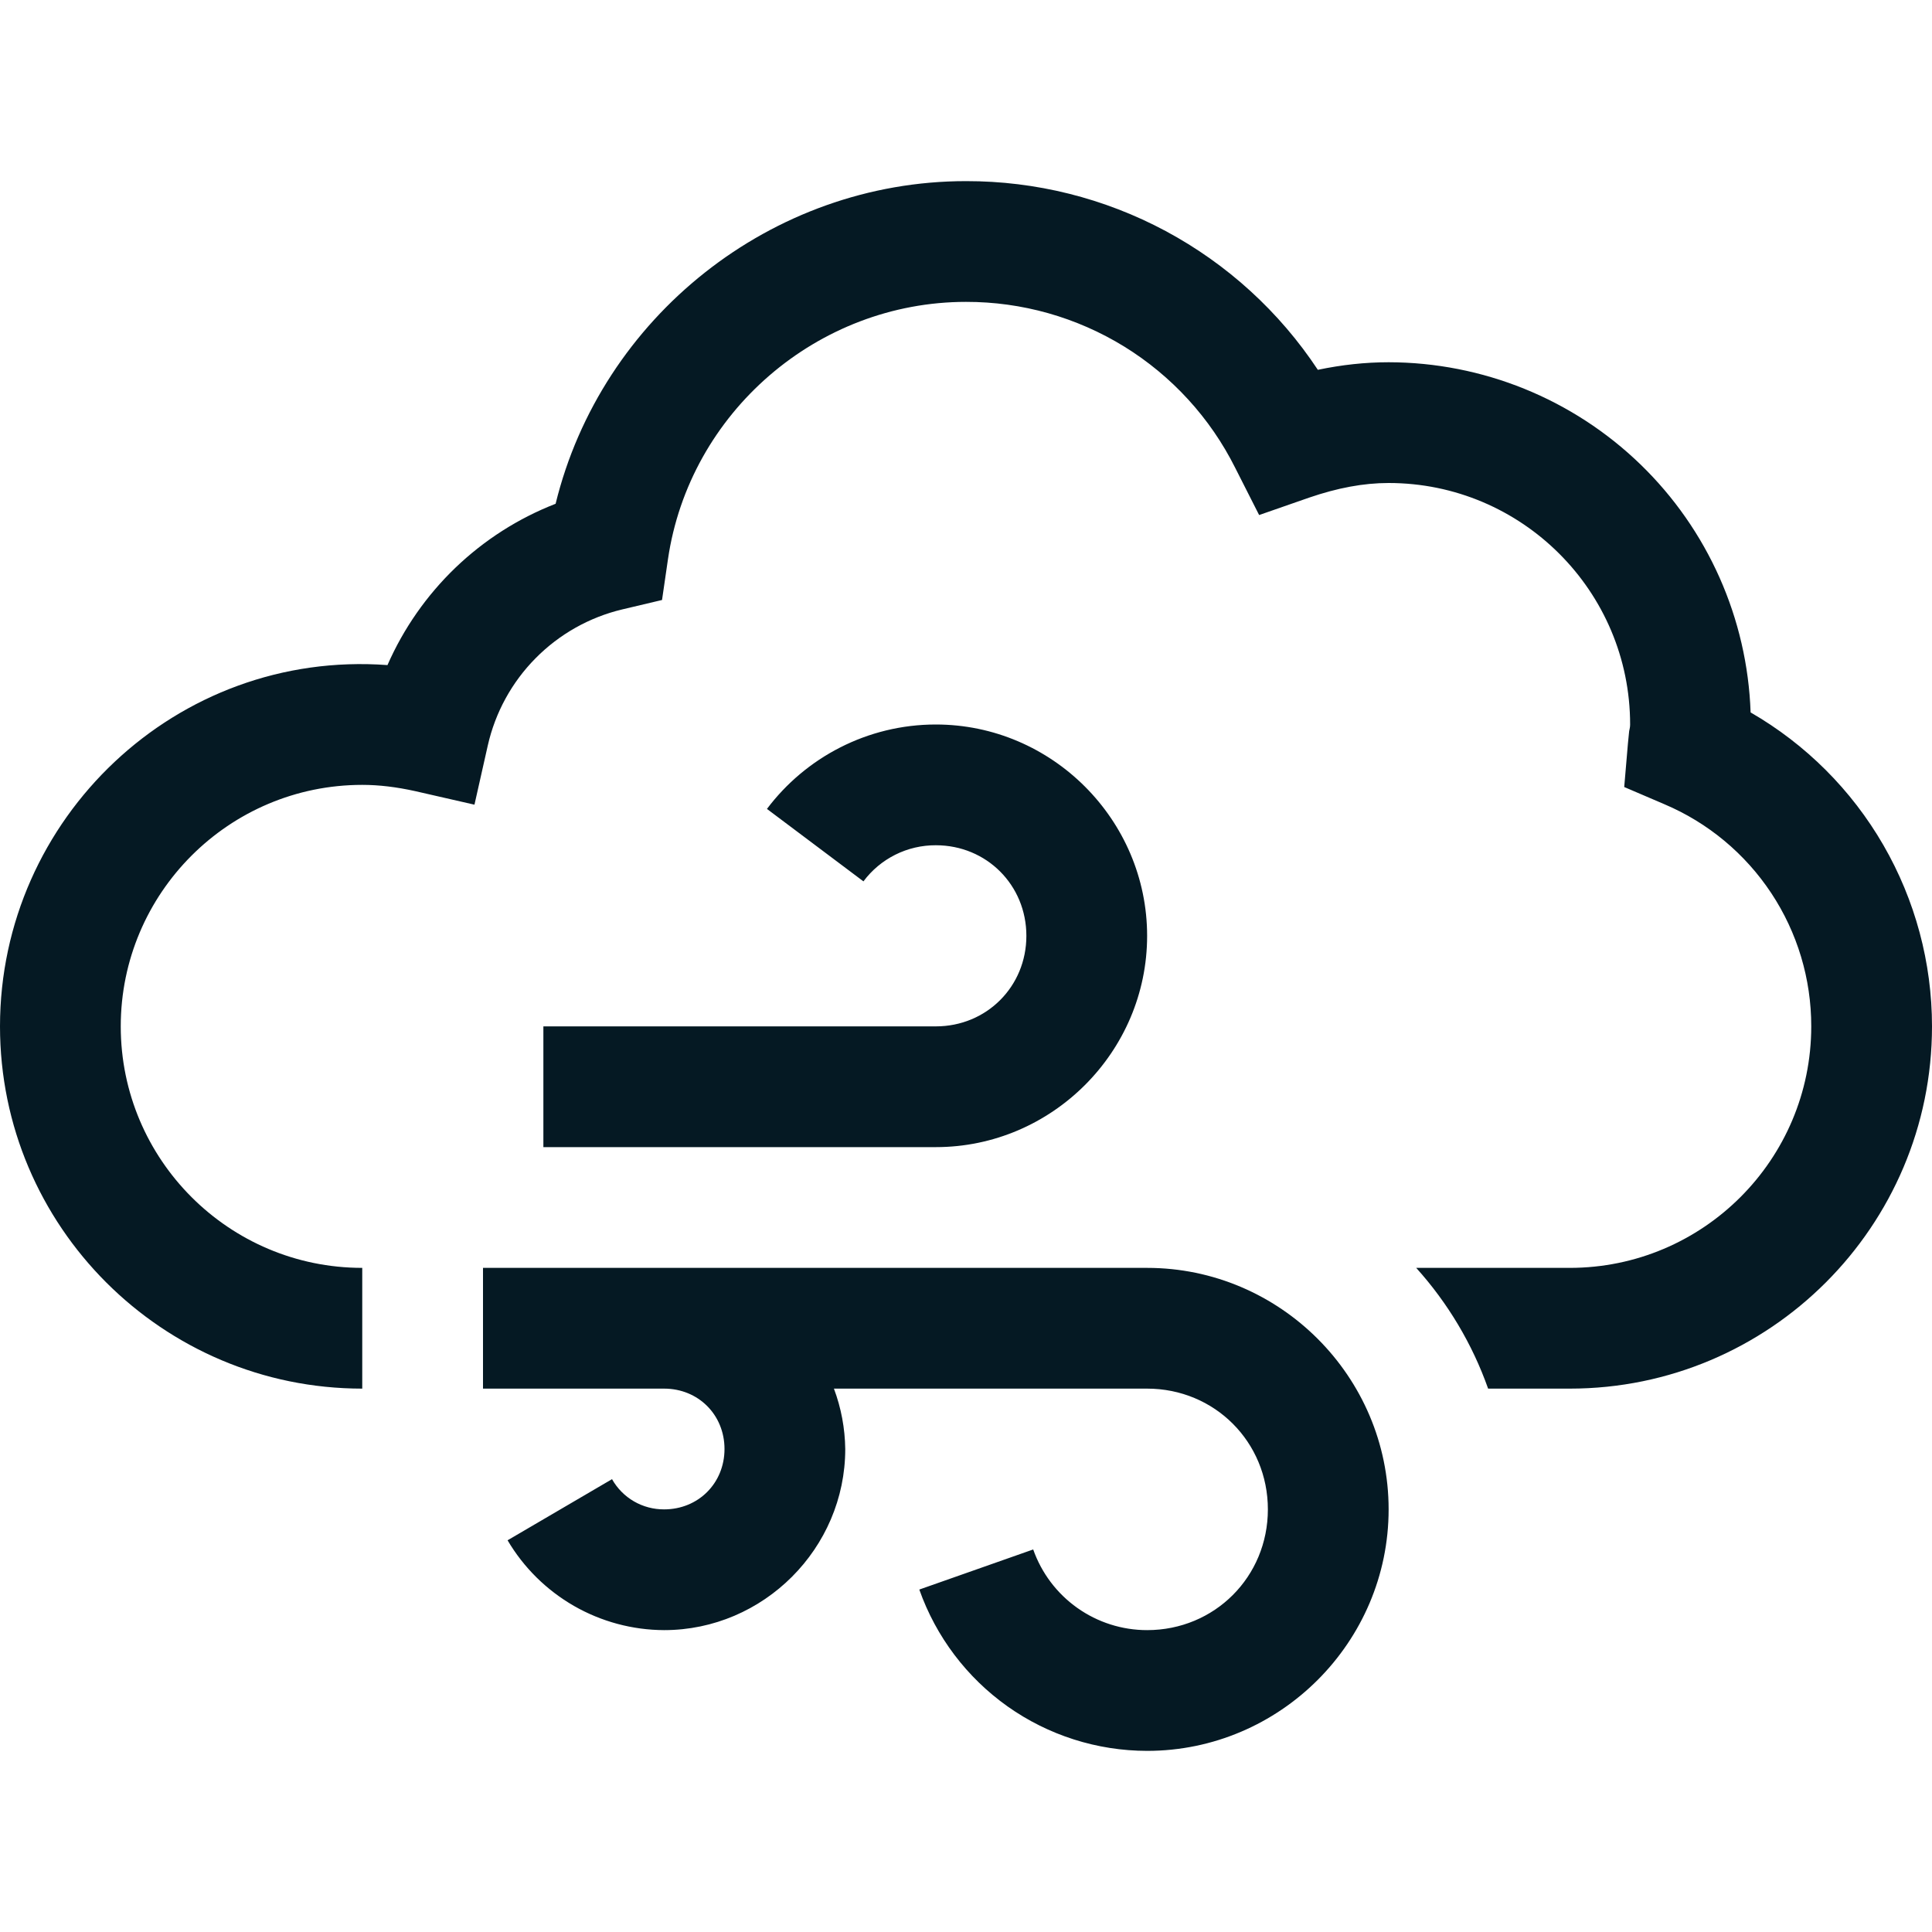 <svg width="36" height="36" viewBox="0 0 36 36" fill="none" xmlns="http://www.w3.org/2000/svg">
<path d="M18 3.375C14.37 3.375 11.202 5.915 10.353 9.387C9.659 9.657 9.025 10.062 8.487 10.578C7.95 11.094 7.519 11.711 7.22 12.393C3.287 12.103 0 15.249 0 19.125C0 22.848 3.027 25.875 6.75 25.875V23.625C4.267 23.625 2.25 21.608 2.25 19.125C2.25 16.642 4.267 14.625 6.75 14.625C7.062 14.625 7.387 14.664 7.743 14.743L8.841 14.994L9.089 13.892C9.228 13.277 9.536 12.714 9.979 12.266C10.421 11.818 10.981 11.502 11.593 11.356L12.336 11.18L12.446 10.424C12.845 7.686 15.236 5.625 18 5.625C19.041 5.623 20.062 5.912 20.949 6.458C21.835 7.005 22.552 7.788 23.017 8.719L23.462 9.597L24.395 9.272C24.921 9.092 25.405 9 25.875 9C28.358 9 30.375 11.017 30.375 13.5C30.375 13.545 30.366 13.583 30.357 13.624C30.349 13.703 30.34 13.781 30.334 13.855L30.265 14.665L31.012 14.985C31.825 15.329 32.518 15.906 33.005 16.642C33.492 17.378 33.751 18.242 33.75 19.125C33.75 21.608 31.733 23.625 29.25 23.625H26.389C26.979 24.28 27.435 25.044 27.729 25.875H29.25C32.973 25.875 36 22.851 36 19.125C36 17.939 35.687 16.774 35.094 15.747C34.501 14.72 33.648 13.868 32.62 13.275C32.56 11.526 31.823 9.868 30.565 8.651C29.307 7.434 27.625 6.752 25.875 6.75C25.436 6.75 25.001 6.798 24.556 6.891C23.84 5.808 22.866 4.92 21.722 4.306C20.577 3.692 19.299 3.373 18 3.375ZM17.438 13.5C16.158 13.5 15.008 14.119 14.291 15.073L16.089 16.423C16.245 16.213 16.449 16.043 16.683 15.926C16.917 15.809 17.176 15.749 17.438 15.75C18.383 15.75 19.125 16.492 19.125 17.438C19.125 18.383 18.383 19.125 17.438 19.125H10.125V21.375H17.438C19.6 21.375 21.375 19.6 21.375 17.438C21.375 15.275 19.6 13.5 17.438 13.5ZM9 23.625V25.875H12.375C13.012 25.875 13.5 26.363 13.5 27C13.5 27.637 13.012 28.125 12.375 28.125C12.178 28.126 11.984 28.075 11.813 27.976C11.642 27.877 11.501 27.734 11.404 27.562L9.458 28.701C9.757 29.209 10.184 29.63 10.695 29.924C11.206 30.217 11.785 30.373 12.375 30.375C14.226 30.375 15.75 28.851 15.75 27C15.745 26.616 15.674 26.235 15.539 25.875H21.375C22.632 25.875 23.625 26.868 23.625 28.125C23.625 29.382 22.632 30.375 21.375 30.375C20.909 30.375 20.455 30.231 20.074 29.961C19.694 29.692 19.407 29.311 19.252 28.872L17.13 29.619C17.44 30.497 18.015 31.258 18.775 31.797C19.535 32.335 20.444 32.624 21.375 32.625C23.85 32.625 25.875 30.6 25.875 28.125C25.875 25.65 23.85 23.625 21.375 23.625H9Z" fill="#051923"/>
</svg>
